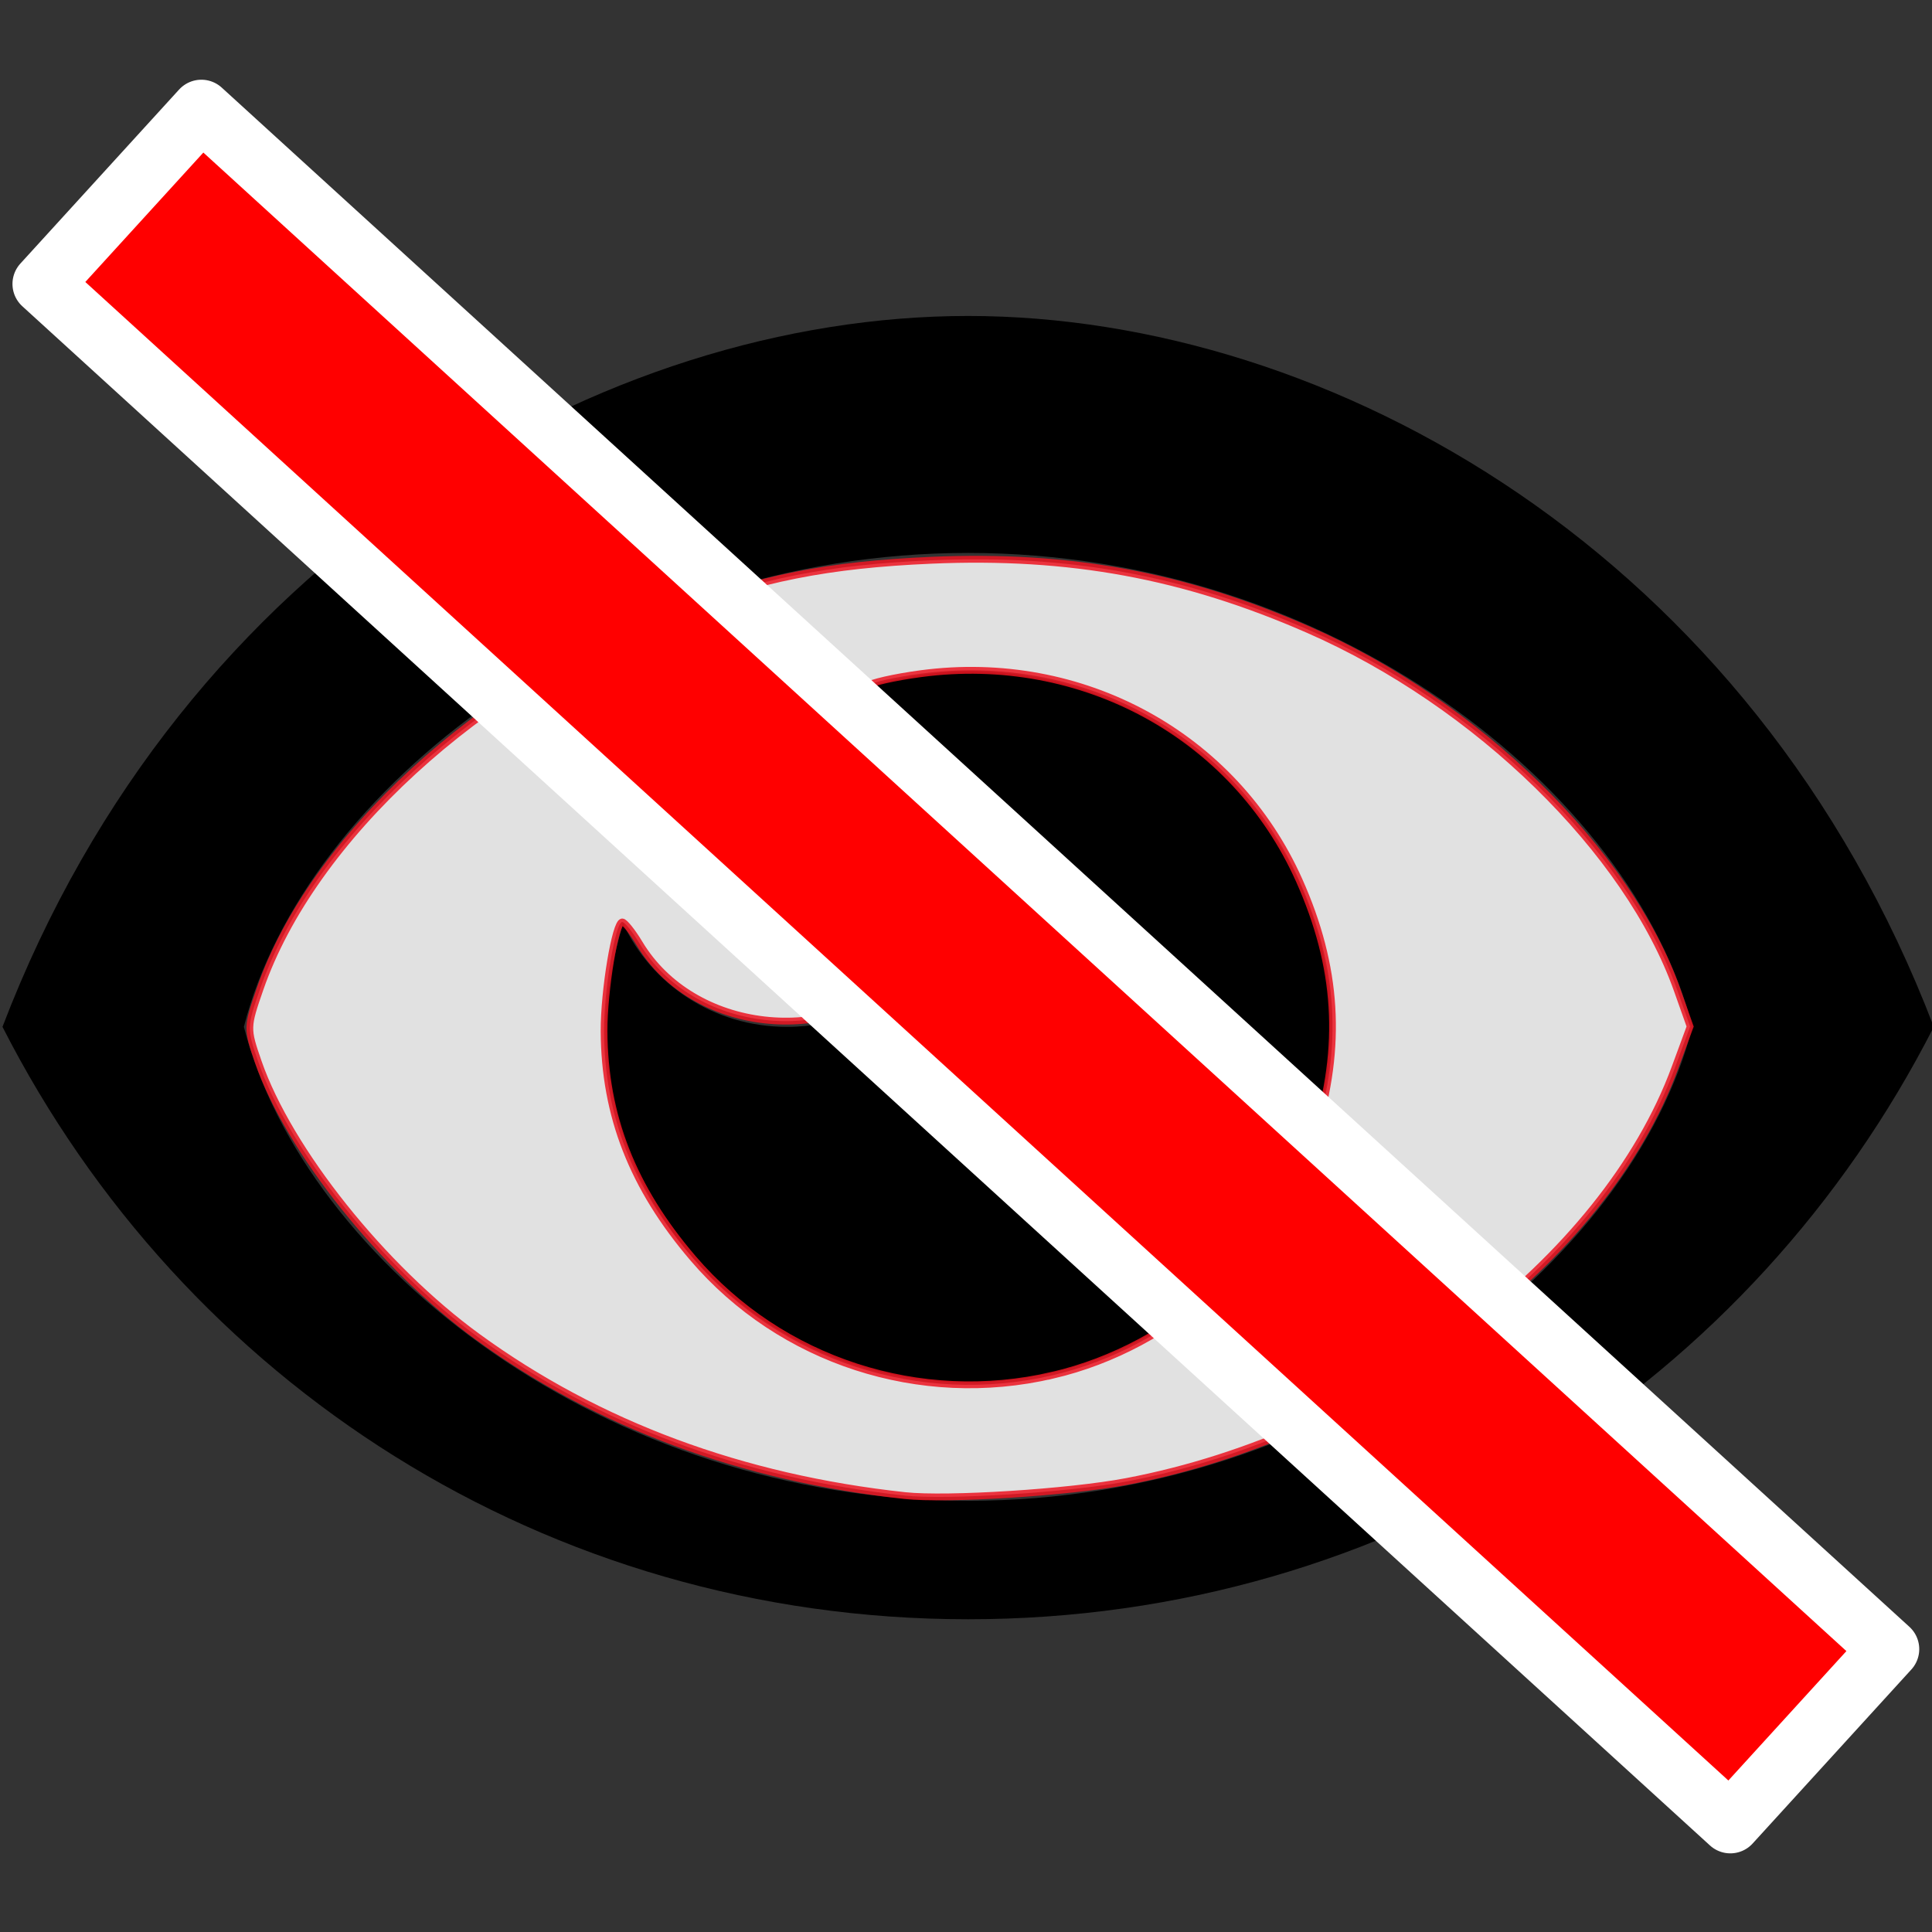 <svg xmlns="http://www.w3.org/2000/svg" xmlns:svg="http://www.w3.org/2000/svg" xmlns:xlink="http://www.w3.org/1999/xlink" id="svg2816" width="64" height="64" version="1.1"><rect width="100%" height="100%" fill="#333333" stroke="none"/><defs id="defs2818"><linearGradient id="linearGradient4513"><stop style="stop-color:#fff;stop-opacity:1" id="stop4515" offset="0"/><stop style="stop-color:#999;stop-opacity:1" id="stop4517" offset="1"/></linearGradient><linearGradient id="linearGradient3681"><stop id="stop3697" offset="0" style="stop-color:#fff110;stop-opacity:1"/><stop style="stop-color:#cf7008;stop-opacity:1" id="stop3685" offset="1"/></linearGradient><pattern id="pattern5231" patternTransform="matrix(0.676,-0.818,2.458,1.884,-26.451,18.295)" xlink:href="#Strips1_1-4"/><pattern id="Strips1_1-4" width="2" height="1" patternTransform="matrix(0.668,-1.004,2.426,2.311,3.476,3.535)" patternUnits="userSpaceOnUse"><rect id="rect4483-4" width="1" height="2" x="0" y="-.5" style="fill:#000;stroke:none"/></pattern><pattern id="pattern5231-4" patternTransform="matrix(0.668,-1.004,2.426,2.311,39.618,8.969)" xlink:href="#Strips1_1-6"/><pattern id="Strips1_1-6" width="2" height="1" patternTransform="matrix(0.668,-1.004,2.426,2.311,3.476,3.535)" patternUnits="userSpaceOnUse"><rect id="rect4483-0" width="1" height="2" x="0" y="-.5" style="fill:#000;stroke:none"/></pattern><pattern id="pattern5296" patternTransform="matrix(0.665,-1.063,2.417,2.448,-49.763,2.955)" xlink:href="#pattern5231-3"/><pattern id="pattern5231-3" patternTransform="matrix(0.668,-1.004,2.426,2.311,-26.336,10.887)" xlink:href="#Strips1_1-4-3"/><pattern id="Strips1_1-4-3" width="2" height="1" patternTransform="matrix(0.668,-1.004,2.426,2.311,3.476,3.535)" patternUnits="userSpaceOnUse"><rect id="rect4483-4-6" width="1" height="2" x="0" y="-.5" style="fill:#000;stroke:none"/></pattern><pattern id="pattern5330" patternTransform="matrix(0.428,-0.622,1.557,1.431,27.948,13.306)" xlink:href="#Strips1_1-9"/><pattern id="Strips1_1-9" width="2" height="1" patternTransform="matrix(0.668,-1.004,2.426,2.311,3.476,3.535)" patternUnits="userSpaceOnUse"><rect id="rect4483-3" width="1" height="2" x="0" y="-.5" style="fill:#000;stroke:none"/></pattern><linearGradient id="linearGradient3687" x1="37.898" x2="4.061" y1="41.088" y2="40.169" gradientTransform="translate(127.273,-51.273)" gradientUnits="userSpaceOnUse" xlink:href="#linearGradient3681"/><linearGradient id="linearGradient3695" x1="37.894" x2="59.811" y1="40.485" y2="43.559" gradientTransform="translate(127.273,-51.273)" gradientUnits="userSpaceOnUse" xlink:href="#linearGradient3681"/><linearGradient id="linearGradient3681-3"><stop id="stop3697-3" offset="0" style="stop-color:#fff110;stop-opacity:1"/><stop style="stop-color:#cf7008;stop-opacity:1" id="stop3685-4" offset="1"/></linearGradient><linearGradient id="linearGradient3608" x1="37.894" x2="59.811" y1="40.485" y2="43.559" gradientTransform="translate(-37.001,-20.487)" gradientUnits="userSpaceOnUse" xlink:href="#linearGradient3681-3"/><linearGradient id="linearGradient4513-2"><stop style="stop-color:#fff;stop-opacity:1" id="stop4515-2" offset="0"/><stop style="stop-color:#999;stop-opacity:1" id="stop4517-4" offset="1"/></linearGradient><radialGradient id="radialGradient4538" cx="32.152" cy="7.932" r="23.635" fx="32.152" fy="7.932" gradientTransform="matrix(1,0,0,1.184,-8.517,-3.41)" gradientUnits="userSpaceOnUse" xlink:href="#linearGradient4513-2"/><linearGradient id="linearGradient4513-1"><stop style="stop-color:#fff;stop-opacity:1" id="stop4515-8" offset="0"/><stop style="stop-color:#999;stop-opacity:1" id="stop4517-6" offset="1"/></linearGradient><radialGradient id="radialGradient4538-6" cx="32.152" cy="7.932" r="23.635" fx="32.152" fy="7.932" gradientTransform="matrix(1,0,0,1.184,-8.517,-3.41)" gradientUnits="userSpaceOnUse" xlink:href="#linearGradient4513-1"/><linearGradient id="linearGradient4513-1-3"><stop style="stop-color:#fff;stop-opacity:1" id="stop4515-8-7" offset="0"/><stop style="stop-color:#999;stop-opacity:1" id="stop4517-6-5" offset="1"/></linearGradient><radialGradient id="radialGradient3069" cx="32.152" cy="35.869" r="23.635" fx="32.152" fy="35.869" gradientTransform="matrix(0.395,0,0,1.184,-2.716,-26.067)" gradientUnits="userSpaceOnUse" xlink:href="#linearGradient4513-1-3"/><linearGradient id="linearGradient4513-1-2"><stop style="stop-color:#fff;stop-opacity:1" id="stop4515-8-6" offset="0"/><stop style="stop-color:#999;stop-opacity:1" id="stop4517-6-6" offset="1"/></linearGradient><radialGradient id="radialGradient3102" cx="32.152" cy="35.869" r="23.635" fx="32.152" fy="35.869" gradientTransform="matrix(0.395,0,0,1.184,-2.716,-26.067)" gradientUnits="userSpaceOnUse" xlink:href="#linearGradient4513-1-2"/><radialGradient id="radialGradient3132" cx="32.152" cy="27.951" r="23.635" fx="32.152" fy="27.951" gradientTransform="matrix(0.395,0,0,1.184,64.953,-7.054)" gradientUnits="userSpaceOnUse" xlink:href="#linearGradient4513-1"/><linearGradient id="linearGradient4055" x1="30" x2="36" y1="14" y2="54.227" gradientTransform="translate(71.495,-3.198)" gradientUnits="userSpaceOnUse" xlink:href="#linearGradient4031"/><linearGradient id="linearGradient4031"><stop id="stop4033" offset="0" style="stop-color:#d3d7cf;stop-opacity:1"/><stop id="stop4035" offset="1" style="stop-color:#888a85;stop-opacity:1"/></linearGradient></defs><g id="layer1"><g id="g4783" transform="matrix(1.24,0,0,1.258,-0.421,8.352)"><path id="path3599" d="m 26.203,1.681 c -9.674,0 -20.96,6.24 -25.797,18.719 C 5.243,29.76 14.917,36 26.203,36 37.489,36 47.163,29.76 52,20.401 47.163,7.921 35.877,1.681 26.203,1.681 Z m 0,31.199 c -9.674,0 -17.735,-6.24 -19.348,-12.48 C 8.467,14.161 16.529,7.921 26.203,7.921 c 9.674,0 17.735,6.24 19.348,12.48 -1.612,6.24 -9.674,12.48 -19.348,12.48 z m 0,-21.839 c -1.008,0 -1.915,0.195 -2.822,0.439 1.663,0.731 2.822,2.34 2.822,4.241 0,2.584 -2.167,4.68 -4.837,4.68 -1.965,0 -3.628,-1.121 -4.383,-2.73 -0.252,0.877 -0.453,1.755 -0.453,2.73 0,5.167 4.333,9.36 9.674,9.36 5.341,0 9.674,-4.192 9.674,-9.36 0,-5.167 -4.333,-9.36 -9.674,-9.36 z"/><path id="path3630" d="M 24.513,32.744 C 20.159,32.28 16.321,30.874 13.102,28.565 10.565,26.745 8.056,23.645 7.24,21.325 6.931,20.445 6.932,20.411 7.289,19.397 c 1.393,-3.957 5.895,-8.025 10.977,-9.921 2.388,-0.891 4.189,-1.243 6.954,-1.362 3.701,-0.158 6.748,0.395 10.068,1.827 4.51,1.945 8.541,5.828 9.86,9.497 l 0.343,0.954 -0.407,1.088 c -1.903,5.089 -8.045,9.656 -14.649,10.893 -1.533,0.287 -4.794,0.491 -5.923,0.371 z m 3.945,-3.169 c 3.269,-0.753 6.041,-3.25 7.009,-6.314 0.742,-2.348 0.61,-4.448 -0.423,-6.725 -1.728,-3.809 -5.799,-6 -10.099,-5.436 -0.713,0.094 -1.36,0.239 -1.438,0.322 -0.078,0.084 0.206,0.373 0.63,0.643 2.402,1.53 2.621,4.93 0.448,6.952 -2.087,1.942 -5.735,1.529 -7.161,-0.811 -0.19,-0.312 -0.398,-0.568 -0.461,-0.568 -0.185,-8.66e-4 -0.49,1.808 -0.486,2.874 0.01,2.228 0.762,4.123 2.377,5.983 2.345,2.702 6.064,3.894 9.604,3.079 z" style="opacity:.848;fill:#fff;stroke:#ed1521;stroke-width:.18;stroke-opacity:1"/></g><rect style="opacity:1;fill:red;fill-opacity:1;stroke:#fff;stroke-width:2;stroke-linejoin:round;stroke-miterlimit:4;stroke-dasharray:none;stroke-opacity:1" id="rect4909" width="7.801" height="75.651" x="-5.996" y="7.381" transform="matrix(0.674,-0.739,0.739,0.674,0,0)"/></g></svg>